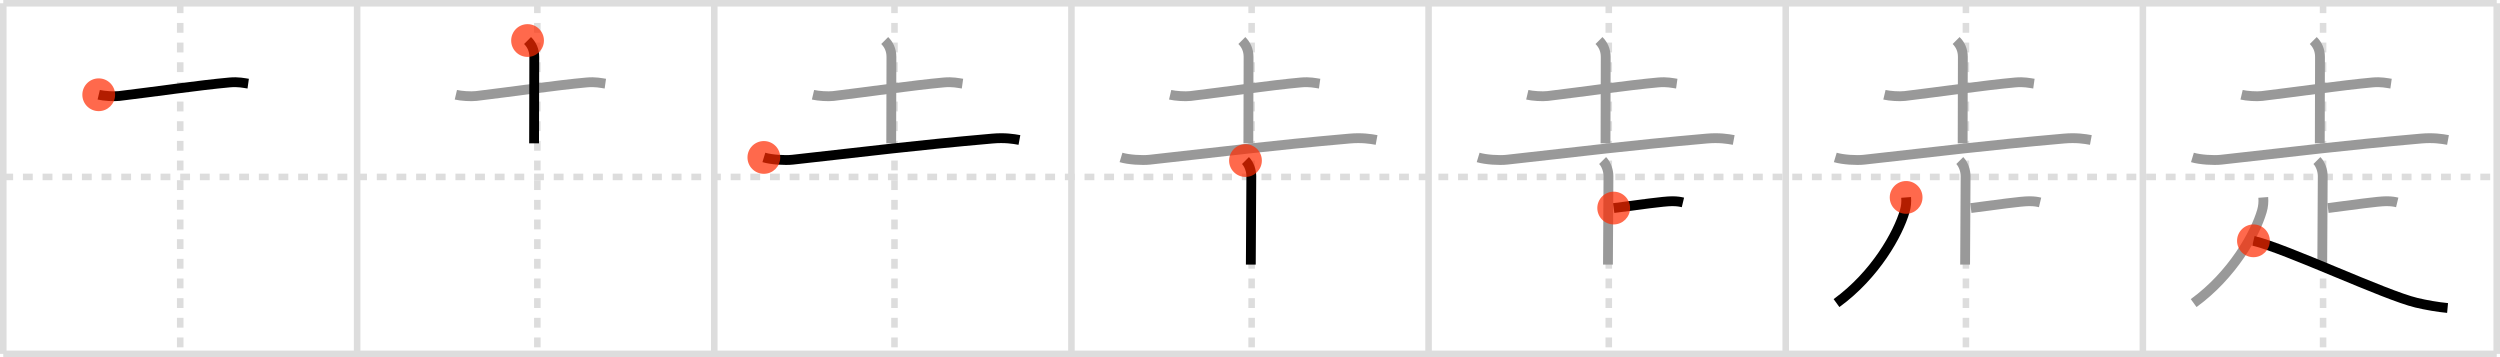 <svg width="763px" height="109px" viewBox="0 0 763 109" xmlns="http://www.w3.org/2000/svg" xmlns:xlink="http://www.w3.org/1999/xlink" xml:space="preserve" version="1.1"  baseProfile="full">
<line x1="1" y1="1" x2="762" y2="1" style="stroke:#ddd;stroke-width:2" />
<line x1="1" y1="1" x2="1" y2="108" style="stroke:#ddd;stroke-width:2" />
<line x1="1" y1="108" x2="762" y2="108" style="stroke:#ddd;stroke-width:2" />
<line x1="762" y1="1" x2="762" y2="108" style="stroke:#ddd;stroke-width:2" />
<line x1="109" y1="1" x2="109" y2="108" style="stroke:#ddd;stroke-width:2" />
<line x1="218" y1="1" x2="218" y2="108" style="stroke:#ddd;stroke-width:2" />
<line x1="327" y1="1" x2="327" y2="108" style="stroke:#ddd;stroke-width:2" />
<line x1="436" y1="1" x2="436" y2="108" style="stroke:#ddd;stroke-width:2" />
<line x1="545" y1="1" x2="545" y2="108" style="stroke:#ddd;stroke-width:2" />
<line x1="654" y1="1" x2="654" y2="108" style="stroke:#ddd;stroke-width:2" />
<line x1="1" y1="54" x2="762" y2="54" style="stroke:#ddd;stroke-width:2;stroke-dasharray:3 3" />
<line x1="55" y1="1" x2="55" y2="108" style="stroke:#ddd;stroke-width:2;stroke-dasharray:3 3" />
<line x1="164" y1="1" x2="164" y2="108" style="stroke:#ddd;stroke-width:2;stroke-dasharray:3 3" />
<line x1="273" y1="1" x2="273" y2="108" style="stroke:#ddd;stroke-width:2;stroke-dasharray:3 3" />
<line x1="382" y1="1" x2="382" y2="108" style="stroke:#ddd;stroke-width:2;stroke-dasharray:3 3" />
<line x1="491" y1="1" x2="491" y2="108" style="stroke:#ddd;stroke-width:2;stroke-dasharray:3 3" />
<line x1="600" y1="1" x2="600" y2="108" style="stroke:#ddd;stroke-width:2;stroke-dasharray:3 3" />
<line x1="709" y1="1" x2="709" y2="108" style="stroke:#ddd;stroke-width:2;stroke-dasharray:3 3" />
<path d="M30.13,28.92c1.62,0.38,4.6,0.57,6.21,0.38C47.25,28,60.75,26,70.08,25.16c2.69-0.24,4.32,0.18,5.67,0.37" style="fill:none;stroke:black;stroke-width:3" />
<circle cx="30.13" cy="28.92" r="5" stroke-width="0" fill="#FF2A00" opacity="0.7" />
<path d="M139.13,28.92c1.62,0.38,4.6,0.57,6.21,0.38C156.25,28,169.75,26,179.08,25.16c2.69-0.24,4.32,0.18,5.67,0.37" style="fill:none;stroke:#999;stroke-width:3" />
<path d="M161.01,12.37c1.25,1.25,2.05,2.85,2.05,5.01c0,4.58-0.06,25.5-0.06,26.37" style="fill:none;stroke:black;stroke-width:3" />
<circle cx="161.01" cy="12.37" r="5" stroke-width="0" fill="#FF2A00" opacity="0.7" />
<path d="M248.13,28.92c1.62,0.38,4.6,0.57,6.21,0.38C265.25,28,278.75,26,288.08,25.16c2.69-0.24,4.32,0.18,5.67,0.37" style="fill:none;stroke:#999;stroke-width:3" />
<path d="M270.01,12.37c1.25,1.25,2.05,2.85,2.05,5.01c0,4.58-0.06,25.5-0.06,26.37" style="fill:none;stroke:#999;stroke-width:3" />
<path d="M233.13,48.05c2.29,0.69,6.48,0.95,8.77,0.69c24.84-2.74,36-4.24,60.98-6.45c3.79-0.33,6.35,0.08,8.25,0.43" style="fill:none;stroke:black;stroke-width:3" />
<circle cx="233.13" cy="48.05" r="5" stroke-width="0" fill="#FF2A00" opacity="0.7" />
<path d="M357.13,28.92c1.62,0.38,4.6,0.57,6.21,0.38C374.25,28,387.75,26,397.08,25.16c2.69-0.24,4.32,0.18,5.67,0.37" style="fill:none;stroke:#999;stroke-width:3" />
<path d="M379.01,12.37c1.25,1.25,2.05,2.85,2.05,5.01c0,4.58-0.06,25.5-0.06,26.37" style="fill:none;stroke:#999;stroke-width:3" />
<path d="M342.13,48.05c2.29,0.69,6.48,0.95,8.77,0.69c24.84-2.74,36-4.24,60.98-6.45c3.79-0.33,6.35,0.08,8.25,0.43" style="fill:none;stroke:#999;stroke-width:3" />
<path d="M380.12,49c1.13,1.13,1.78,3.13,1.78,4.75c0,6.38-0.15,21.5-0.15,27" style="fill:none;stroke:black;stroke-width:3" />
<circle cx="380.12" cy="49.0" r="5" stroke-width="0" fill="#FF2A00" opacity="0.7" />
<path d="M466.13,28.92c1.62,0.38,4.6,0.57,6.21,0.38C483.25,28,496.75,26,506.08,25.16c2.69-0.24,4.32,0.18,5.67,0.37" style="fill:none;stroke:#999;stroke-width:3" />
<path d="M488.01,12.37c1.25,1.25,2.05,2.85,2.05,5.01c0,4.58-0.06,25.5-0.06,26.37" style="fill:none;stroke:#999;stroke-width:3" />
<path d="M451.13,48.05c2.29,0.69,6.48,0.95,8.77,0.69c24.84-2.74,36-4.24,60.98-6.45c3.79-0.33,6.35,0.08,8.25,0.43" style="fill:none;stroke:#999;stroke-width:3" />
<path d="M489.12,49c1.13,1.13,1.78,3.13,1.78,4.75c0,6.38-0.15,21.5-0.15,27" style="fill:none;stroke:#999;stroke-width:3" />
<path d="M492.5,63.5c7.75-1,15.25-2.09,17.84-2.09c1.57,0,2.5,0.18,3.29,0.37" style="fill:none;stroke:black;stroke-width:3" />
<circle cx="492.5" cy="63.5" r="5" stroke-width="0" fill="#FF2A00" opacity="0.7" />
<path d="M575.13,28.92c1.62,0.38,4.6,0.57,6.21,0.38C592.25,28,605.75,26,615.08,25.16c2.69-0.24,4.32,0.18,5.67,0.37" style="fill:none;stroke:#999;stroke-width:3" />
<path d="M597.01,12.37c1.25,1.25,2.05,2.85,2.05,5.01c0,4.58-0.06,25.5-0.06,26.37" style="fill:none;stroke:#999;stroke-width:3" />
<path d="M560.13,48.05c2.29,0.69,6.48,0.95,8.77,0.69c24.84-2.74,36-4.24,60.98-6.45c3.79-0.33,6.35,0.08,8.25,0.43" style="fill:none;stroke:#999;stroke-width:3" />
<path d="M598.12,49c1.13,1.13,1.78,3.13,1.78,4.75c0,6.38-0.15,21.5-0.15,27" style="fill:none;stroke:#999;stroke-width:3" />
<path d="M601.5,63.5c7.75-1,15.25-2.09,17.84-2.09c1.57,0,2.5,0.18,3.29,0.37" style="fill:none;stroke:#999;stroke-width:3" />
<path d="M581.75,60.25c0.11,1.43-0.01,2.77-0.41,4.15c-2.01,6.95-8.97,19.48-20.84,28.1" style="fill:none;stroke:black;stroke-width:3" />
<circle cx="581.75" cy="60.25" r="5" stroke-width="0" fill="#FF2A00" opacity="0.7" />
<path d="M684.13,28.92c1.62,0.38,4.6,0.57,6.21,0.38C701.25,28,714.75,26,724.08,25.16c2.69-0.24,4.32,0.18,5.67,0.37" style="fill:none;stroke:#999;stroke-width:3" />
<path d="M706.01,12.37c1.25,1.25,2.05,2.85,2.05,5.01c0,4.58-0.06,25.5-0.06,26.37" style="fill:none;stroke:#999;stroke-width:3" />
<path d="M669.13,48.05c2.29,0.69,6.48,0.95,8.77,0.69c24.84-2.74,36-4.24,60.98-6.45c3.79-0.33,6.35,0.08,8.25,0.43" style="fill:none;stroke:#999;stroke-width:3" />
<path d="M707.12,49c1.13,1.13,1.78,3.13,1.78,4.75c0,6.38-0.15,21.5-0.15,27" style="fill:none;stroke:#999;stroke-width:3" />
<path d="M710.5,63.5c7.75-1,15.25-2.09,17.84-2.09c1.57,0,2.5,0.18,3.29,0.37" style="fill:none;stroke:#999;stroke-width:3" />
<path d="M690.75,60.25c0.11,1.43-0.01,2.77-0.41,4.15c-2.01,6.95-8.97,19.48-20.84,28.1" style="fill:none;stroke:#999;stroke-width:3" />
<path d="M687.75,73.5c10.2,2.44,40.07,16.59,49.72,18.89C740.44,93.1,744.1,93.73,747.0,94" style="fill:none;stroke:black;stroke-width:3" />
<circle cx="687.75" cy="73.5" r="5" stroke-width="0" fill="#FF2A00" opacity="0.7" />
</svg>